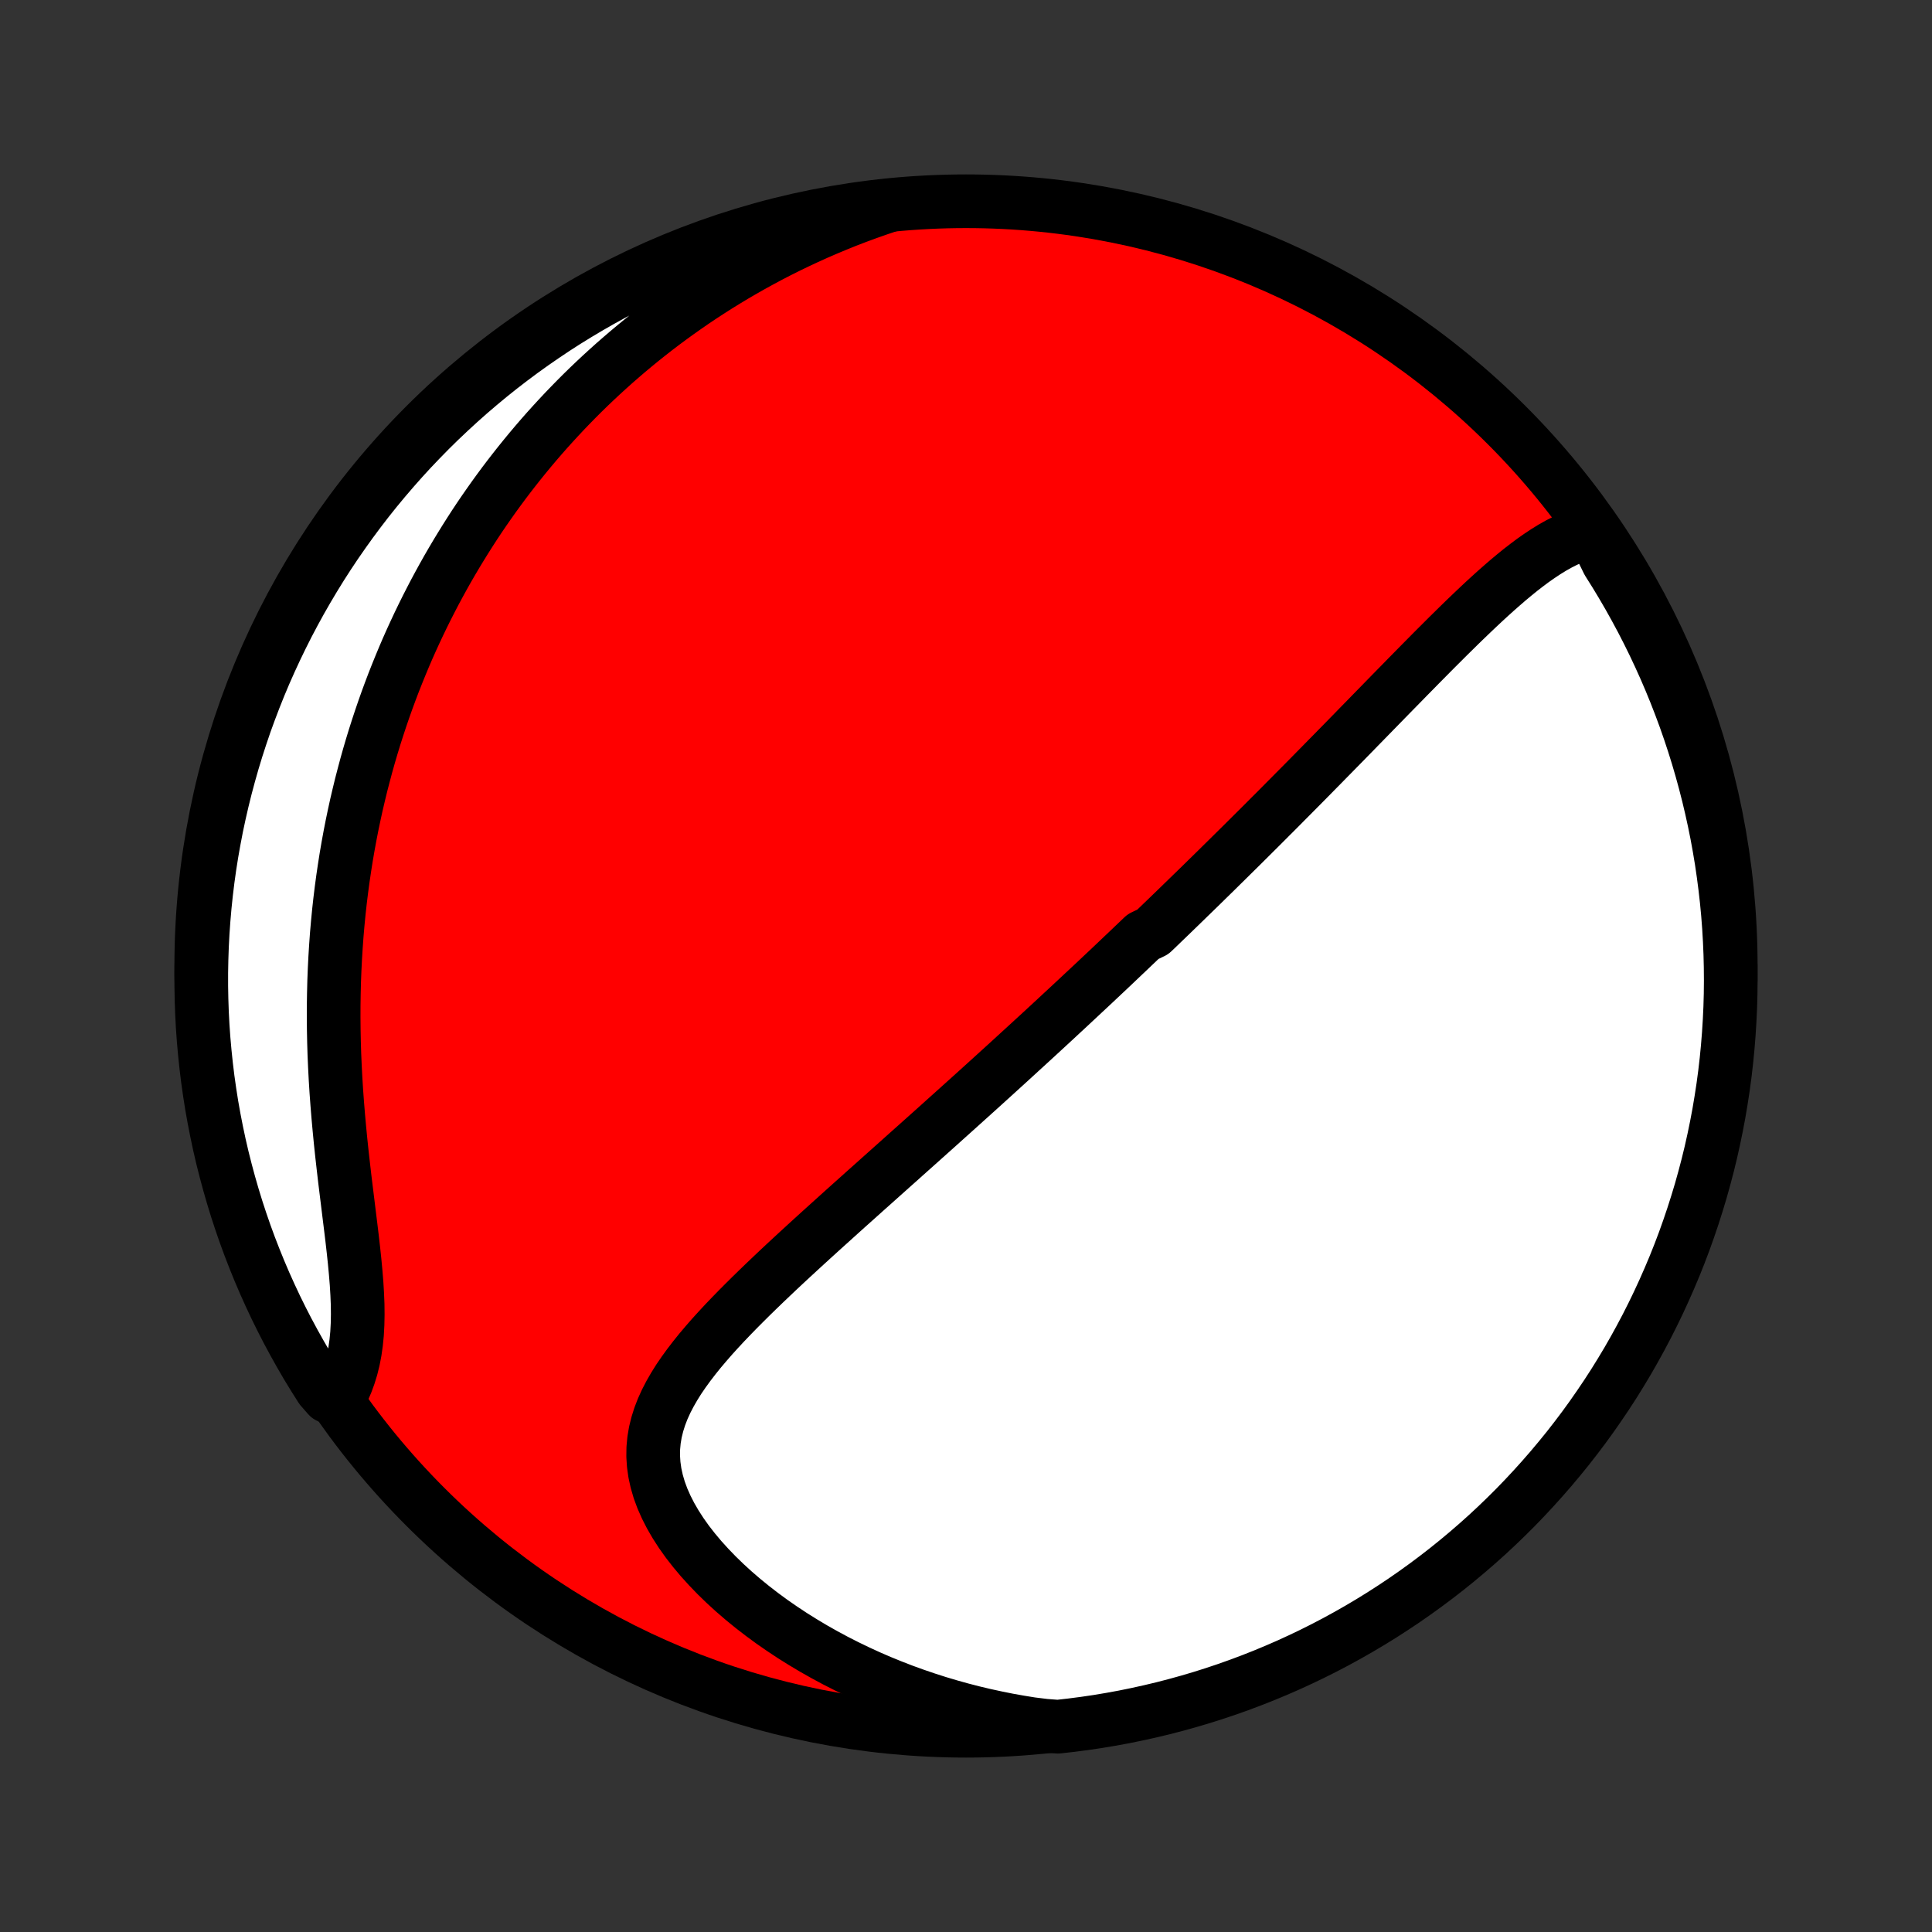 <?xml version="1.0" encoding="utf-8" standalone="no"?>
<!DOCTYPE svg PUBLIC "-//W3C//DTD SVG 1.1//EN"
  "http://www.w3.org/Graphics/SVG/1.1/DTD/svg11.dtd">
<!-- Created with matplotlib (http://matplotlib.org/) -->
<svg height="72pt" version="1.1" viewBox="0 0 72 72" width="72pt" xmlns="http://www.w3.org/2000/svg" xmlns:xlink="http://www.w3.org/1999/xlink">
 <rect x="0" y="0" width="72" height="72" fill="#333333" stroke="none"/>
 <defs>
  <style type="text/css">
*{stroke-linecap:butt;stroke-linejoin:round;}
  </style>
 </defs>
 <g id="figure_1">
  <g id="patch_1">
   <path d="
M0 72
L72 72
L72 0
L0 0
z
" style="fill:none;"/>
  </g>
  <g id="axes_1">
   <g id="PatchCollection_1">
    <defs>
     <path d="
M36 -7.5
C43.558 -7.5 50.808 -10.503 56.153 -15.848
C61.497 -21.192 64.5 -28.442 64.5 -36
C64.5 -43.558 61.497 -50.808 56.153 -56.153
C50.808 -61.497 43.558 -64.5 36 -64.5
C28.442 -64.5 21.192 -61.497 15.848 -56.153
C10.503 -50.808 7.5 -43.558 7.5 -36
C7.5 -28.442 10.503 -21.192 15.848 -15.848
C21.192 -10.503 28.442 -7.5 36 -7.5
z
" id="C0_0_a811fe30f3"/>
     <path d="
M59.367 -52.206
L59.103 -52.142
L58.844 -52.061
L58.589 -51.964
L58.338 -51.852
L58.091 -51.726
L57.846 -51.588
L57.605 -51.439
L57.367 -51.281
L57.13 -51.115
L56.896 -50.94
L56.663 -50.76
L56.433 -50.573
L56.203 -50.381
L55.976 -50.185
L55.749 -49.985
L55.524 -49.782
L55.3 -49.576
L55.077 -49.367
L54.856 -49.157
L54.635 -48.945
L54.415 -48.732
L54.197 -48.517
L53.979 -48.303
L53.763 -48.087
L53.547 -47.872
L53.332 -47.656
L53.119 -47.44
L52.906 -47.225
L52.695 -47.01
L52.484 -46.796
L52.275 -46.582
L52.066 -46.369
L51.858 -46.157
L51.652 -45.946
L51.446 -45.735
L51.242 -45.526
L51.038 -45.317
L50.836 -45.11
L50.634 -44.904
L50.434 -44.698
L50.234 -44.494
L50.036 -44.291
L49.838 -44.09
L49.641 -43.889
L49.445 -43.69
L49.25 -43.491
L49.056 -43.294
L48.863 -43.098
L48.671 -42.903
L48.479 -42.709
L48.288 -42.517
L48.098 -42.325
L47.909 -42.135
L47.721 -41.945
L47.533 -41.756
L47.345 -41.569
L47.159 -41.382
L46.973 -41.196
L46.787 -41.011
L46.602 -40.827
L46.418 -40.644
L46.234 -40.461
L46.05 -40.28
L45.867 -40.099
L45.684 -39.918
L45.502 -39.739
L45.32 -39.559
L45.138 -39.381
L44.956 -39.203
L44.775 -39.025
L44.593 -38.848
L44.412 -38.672
L44.231 -38.496
L44.05 -38.32
L43.869 -38.144
L43.688 -37.969
L43.507 -37.794
L43.325 -37.619
L43.144 -37.444
L42.962 -37.27
L42.598 -37.095
L42.416 -36.921
L42.233 -36.747
L42.05 -36.572
L41.866 -36.398
L41.682 -36.223
L41.498 -36.048
L41.313 -35.873
L41.127 -35.698
L40.941 -35.523
L40.754 -35.347
L40.566 -35.171
L40.377 -34.995
L40.188 -34.818
L39.998 -34.641
L39.807 -34.463
L39.615 -34.285
L39.422 -34.106
L39.228 -33.926
L39.033 -33.746
L38.837 -33.565
L38.64 -33.384
L38.442 -33.202
L38.242 -33.019
L38.041 -32.835
L37.839 -32.65
L37.636 -32.464
L37.431 -32.277
L37.225 -32.09
L37.017 -31.901
L36.808 -31.711
L36.597 -31.52
L36.385 -31.328
L36.171 -31.135
L35.955 -30.941
L35.738 -30.745
L35.52 -30.549
L35.299 -30.351
L35.077 -30.151
L34.853 -29.95
L34.627 -29.748
L34.399 -29.544
L34.17 -29.339
L33.939 -29.133
L33.706 -28.925
L33.472 -28.715
L33.235 -28.504
L32.997 -28.291
L32.757 -28.077
L32.516 -27.861
L32.272 -27.644
L32.028 -27.425
L31.781 -27.204
L31.533 -26.982
L31.284 -26.758
L31.034 -26.532
L30.782 -26.305
L30.529 -26.076
L30.276 -25.846
L30.021 -25.613
L29.766 -25.379
L29.511 -25.144
L29.256 -24.907
L29 -24.668
L28.746 -24.427
L28.492 -24.185
L28.239 -23.941
L27.987 -23.695
L27.738 -23.448
L27.49 -23.199
L27.246 -22.948
L27.005 -22.696
L26.769 -22.442
L26.537 -22.186
L26.311 -21.927
L26.091 -21.667
L25.88 -21.405
L25.676 -21.14
L25.482 -20.873
L25.298 -20.604
L25.127 -20.331
L24.969 -20.056
L24.825 -19.778
L24.697 -19.496
L24.587 -19.211
L24.496 -18.922
L24.424 -18.629
L24.374 -18.333
L24.346 -18.032
L24.342 -17.728
L24.362 -17.42
L24.406 -17.108
L24.475 -16.794
L24.568 -16.476
L24.686 -16.156
L24.828 -15.835
L24.993 -15.512
L25.18 -15.189
L25.388 -14.867
L25.616 -14.546
L25.864 -14.228
L26.129 -13.912
L26.412 -13.6
L26.709 -13.292
L27.021 -12.989
L27.347 -12.691
L27.685 -12.4
L28.034 -12.115
L28.394 -11.837
L28.763 -11.566
L29.141 -11.304
L29.526 -11.049
L29.919 -10.803
L30.318 -10.565
L30.723 -10.336
L31.132 -10.116
L31.547 -9.905
L31.965 -9.703
L32.386 -9.51
L32.811 -9.326
L33.238 -9.152
L33.667 -8.986
L34.098 -8.83
L34.53 -8.683
L34.963 -8.544
L35.397 -8.415
L35.831 -8.294
L36.265 -8.182
L36.699 -8.079
L37.133 -7.985
L37.566 -7.898
L37.998 -7.821
L38.429 -7.751
L38.931 -7.689
L39.425 -7.651
L39.919 -7.707
L40.411 -7.771
L40.901 -7.843
L41.391 -7.925
L41.878 -8.014
L42.364 -8.113
L42.848 -8.22
L43.33 -8.335
L43.809 -8.459
L44.286 -8.591
L44.761 -8.731
L45.233 -8.88
L45.702 -9.037
L46.168 -9.202
L46.632 -9.376
L47.091 -9.557
L47.548 -9.747
L48.001 -9.944
L48.45 -10.15
L48.896 -10.363
L49.337 -10.584
L49.775 -10.813
L50.208 -11.05
L50.637 -11.294
L51.062 -11.546
L51.482 -11.805
L51.897 -12.072
L52.307 -12.345
L52.713 -12.627
L53.113 -12.915
L53.508 -13.21
L53.898 -13.512
L54.282 -13.821
L54.661 -14.137
L55.034 -14.459
L55.402 -14.788
L55.763 -15.123
L56.118 -15.465
L56.468 -15.813
L56.811 -16.168
L57.147 -16.528
L57.477 -16.894
L57.801 -17.266
L58.118 -17.644
L58.429 -18.027
L58.732 -18.416
L59.029 -18.81
L59.318 -19.209
L59.6 -19.614
L59.876 -20.023
L60.144 -20.437
L60.404 -20.856
L60.658 -21.28
L60.903 -21.708
L61.141 -22.141
L61.372 -22.578
L61.594 -23.018
L61.809 -23.463
L62.016 -23.912
L62.215 -24.364
L62.407 -24.82
L62.59 -25.279
L62.765 -25.741
L62.931 -26.207
L63.09 -26.676
L63.24 -27.147
L63.383 -27.621
L63.516 -28.098
L63.642 -28.577
L63.759 -29.058
L63.867 -29.542
L63.967 -30.027
L64.059 -30.515
L64.141 -31.003
L64.216 -31.494
L64.282 -31.986
L64.339 -32.479
L64.387 -32.973
L64.427 -33.468
L64.458 -33.964
L64.481 -34.46
L64.495 -34.957
L64.5 -35.454
L64.496 -35.952
L64.484 -36.449
L64.463 -36.946
L64.434 -37.443
L64.396 -37.94
L64.349 -38.436
L64.293 -38.931
L64.229 -39.425
L64.157 -39.919
L64.075 -40.411
L63.986 -40.901
L63.887 -41.391
L63.78 -41.878
L63.665 -42.364
L63.541 -42.848
L63.409 -43.33
L63.269 -43.809
L63.12 -44.286
L62.963 -44.761
L62.798 -45.233
L62.624 -45.702
L62.443 -46.168
L62.253 -46.632
L62.056 -47.091
L61.85 -47.548
L61.637 -48.001
L61.416 -48.45
L61.187 -48.896
L60.95 -49.337
L60.706 -49.775
L60.454 -50.208
L60.195 -50.637
L59.928 -51.062
z
" id="C0_1_4843027590"/>
     <path d="
M33.143 -64.348
L32.736 -64.211
L32.336 -64.07
L31.941 -63.925
L31.553 -63.776
L31.172 -63.622
L30.796 -63.465
L30.427 -63.305
L30.064 -63.141
L29.707 -62.974
L29.355 -62.804
L29.009 -62.631
L28.669 -62.455
L28.335 -62.276
L28.006 -62.095
L27.682 -61.911
L27.363 -61.725
L27.05 -61.536
L26.741 -61.345
L26.438 -61.152
L26.139 -60.957
L25.845 -60.76
L25.556 -60.56
L25.271 -60.359
L24.991 -60.156
L24.714 -59.951
L24.442 -59.744
L24.175 -59.535
L23.911 -59.325
L23.651 -59.112
L23.395 -58.898
L23.143 -58.682
L22.894 -58.465
L22.649 -58.245
L22.408 -58.025
L22.17 -57.802
L21.935 -57.578
L21.704 -57.352
L21.476 -57.124
L21.251 -56.894
L21.029 -56.663
L20.811 -56.43
L20.595 -56.195
L20.382 -55.959
L20.172 -55.72
L19.965 -55.48
L19.761 -55.238
L19.56 -54.994
L19.361 -54.748
L19.165 -54.5
L18.971 -54.25
L18.78 -53.998
L18.592 -53.744
L18.406 -53.488
L18.223 -53.229
L18.042 -52.969
L17.863 -52.706
L17.687 -52.441
L17.514 -52.173
L17.343 -51.903
L17.174 -51.63
L17.007 -51.355
L16.843 -51.078
L16.681 -50.798
L16.522 -50.515
L16.365 -50.229
L16.21 -49.941
L16.058 -49.649
L15.908 -49.355
L15.76 -49.057
L15.615 -48.757
L15.472 -48.453
L15.332 -48.147
L15.194 -47.837
L15.059 -47.523
L14.927 -47.206
L14.797 -46.886
L14.669 -46.562
L14.545 -46.235
L14.423 -45.904
L14.304 -45.569
L14.188 -45.23
L14.075 -44.888
L13.964 -44.541
L13.857 -44.191
L13.753 -43.837
L13.652 -43.478
L13.555 -43.115
L13.46 -42.749
L13.37 -42.378
L13.282 -42.003
L13.199 -41.623
L13.119 -41.24
L13.043 -40.852
L12.971 -40.459
L12.903 -40.063
L12.84 -39.662
L12.78 -39.256
L12.725 -38.847
L12.674 -38.433
L12.628 -38.015
L12.587 -37.593
L12.55 -37.167
L12.519 -36.737
L12.492 -36.303
L12.47 -35.866
L12.453 -35.424
L12.442 -34.98
L12.435 -34.532
L12.434 -34.081
L12.438 -33.627
L12.447 -33.171
L12.461 -32.713
L12.481 -32.252
L12.505 -31.79
L12.534 -31.327
L12.568 -30.863
L12.606 -30.398
L12.648 -29.933
L12.693 -29.469
L12.742 -29.006
L12.794 -28.545
L12.847 -28.085
L12.903 -27.629
L12.959 -27.176
L13.014 -26.728
L13.069 -26.284
L13.122 -25.847
L13.171 -25.416
L13.216 -24.992
L13.255 -24.577
L13.288 -24.171
L13.312 -23.774
L13.328 -23.388
L13.332 -23.013
L13.325 -22.651
L13.306 -22.3
L13.273 -21.962
L13.227 -21.637
L13.167 -21.325
L13.093 -21.026
L13.005 -20.74
L12.905 -20.467
L12.791 -20.206
L12.236 -19.958
L11.965 -20.267
L11.702 -20.684
L11.445 -21.105
L11.197 -21.532
L10.956 -21.963
L10.722 -22.398
L10.496 -22.837
L10.278 -23.28
L10.068 -23.727
L9.865 -24.178
L9.671 -24.632
L9.485 -25.09
L9.306 -25.551
L9.136 -26.015
L8.974 -26.483
L8.82 -26.953
L8.675 -27.426
L8.538 -27.902
L8.409 -28.38
L8.288 -28.86
L8.176 -29.343
L8.073 -29.828
L7.978 -30.314
L7.891 -30.802
L7.814 -31.292
L7.744 -31.784
L7.684 -32.276
L7.632 -32.77
L7.588 -33.265
L7.553 -33.76
L7.527 -34.256
L7.51 -34.753
L7.501 -35.25
L7.501 -35.748
L7.51 -36.245
L7.527 -36.742
L7.553 -37.239
L7.588 -37.736
L7.631 -38.232
L7.683 -38.728
L7.743 -39.222
L7.812 -39.716
L7.89 -40.209
L7.977 -40.7
L8.071 -41.19
L8.175 -41.678
L8.287 -42.165
L8.407 -42.65
L8.536 -43.132
L8.673 -43.613
L8.818 -44.091
L8.972 -44.566
L9.133 -45.04
L9.304 -45.51
L9.482 -45.977
L9.668 -46.442
L9.862 -46.903
L10.065 -47.361
L10.275 -47.815
L10.493 -48.266
L10.718 -48.713
L10.952 -49.156
L11.193 -49.596
L11.442 -50.031
L11.698 -50.462
L11.961 -50.888
L12.232 -51.31
L12.51 -51.727
L12.796 -52.139
L13.088 -52.547
L13.387 -52.949
L13.693 -53.347
L14.006 -53.739
L14.326 -54.125
L14.652 -54.506
L14.985 -54.882
L15.324 -55.252
L15.67 -55.615
L16.021 -55.973
L16.379 -56.325
L16.743 -56.67
L17.113 -57.01
L17.488 -57.343
L17.869 -57.669
L18.255 -57.989
L18.647 -58.302
L19.044 -58.608
L19.447 -58.908
L19.854 -59.2
L20.267 -59.485
L20.684 -59.764
L21.105 -60.035
L21.532 -60.298
L21.963 -60.554
L22.398 -60.803
L22.837 -61.044
L23.28 -61.278
L23.727 -61.504
L24.178 -61.722
L24.632 -61.932
L25.09 -62.135
L25.551 -62.329
L26.015 -62.516
L26.483 -62.694
L26.953 -62.864
L27.426 -63.026
L27.902 -63.18
L28.38 -63.325
L28.86 -63.462
L29.343 -63.591
L29.828 -63.712
L30.314 -63.824
L30.802 -63.927
L31.292 -64.022
L31.784 -64.109
L32.276 -64.186
z
" id="C0_2_bd21a1dc07"/>
    </defs>
    <g clip-path="url(#p1bffca34e9)">
     <use style="fill:#ff0000;stroke:#000000;stroke-width:2.0;" x="0.0" xlink:href="#C0_0_a811fe30f3" y="72.0"/>
    </g>
    <g clip-path="url(#p1bffca34e9)">
     <use style="fill:#ffffff;stroke:#000000;stroke-width:2.0;" x="0.0" xlink:href="#C0_1_4843027590" y="72.0"/>
    </g>
    <g clip-path="url(#p1bffca34e9)">
     <use style="fill:#ffffff;stroke:#000000;stroke-width:2.0;" x="0.0" xlink:href="#C0_2_bd21a1dc07" y="72.0"/>
    </g>
   </g>
  </g>
 </g>
 <defs>
  <clipPath id="p1bffca34e9">
   <rect height="72.0" width="72.0" x="0.0" y="0.0"/>
  </clipPath>
 </defs>
</svg>
